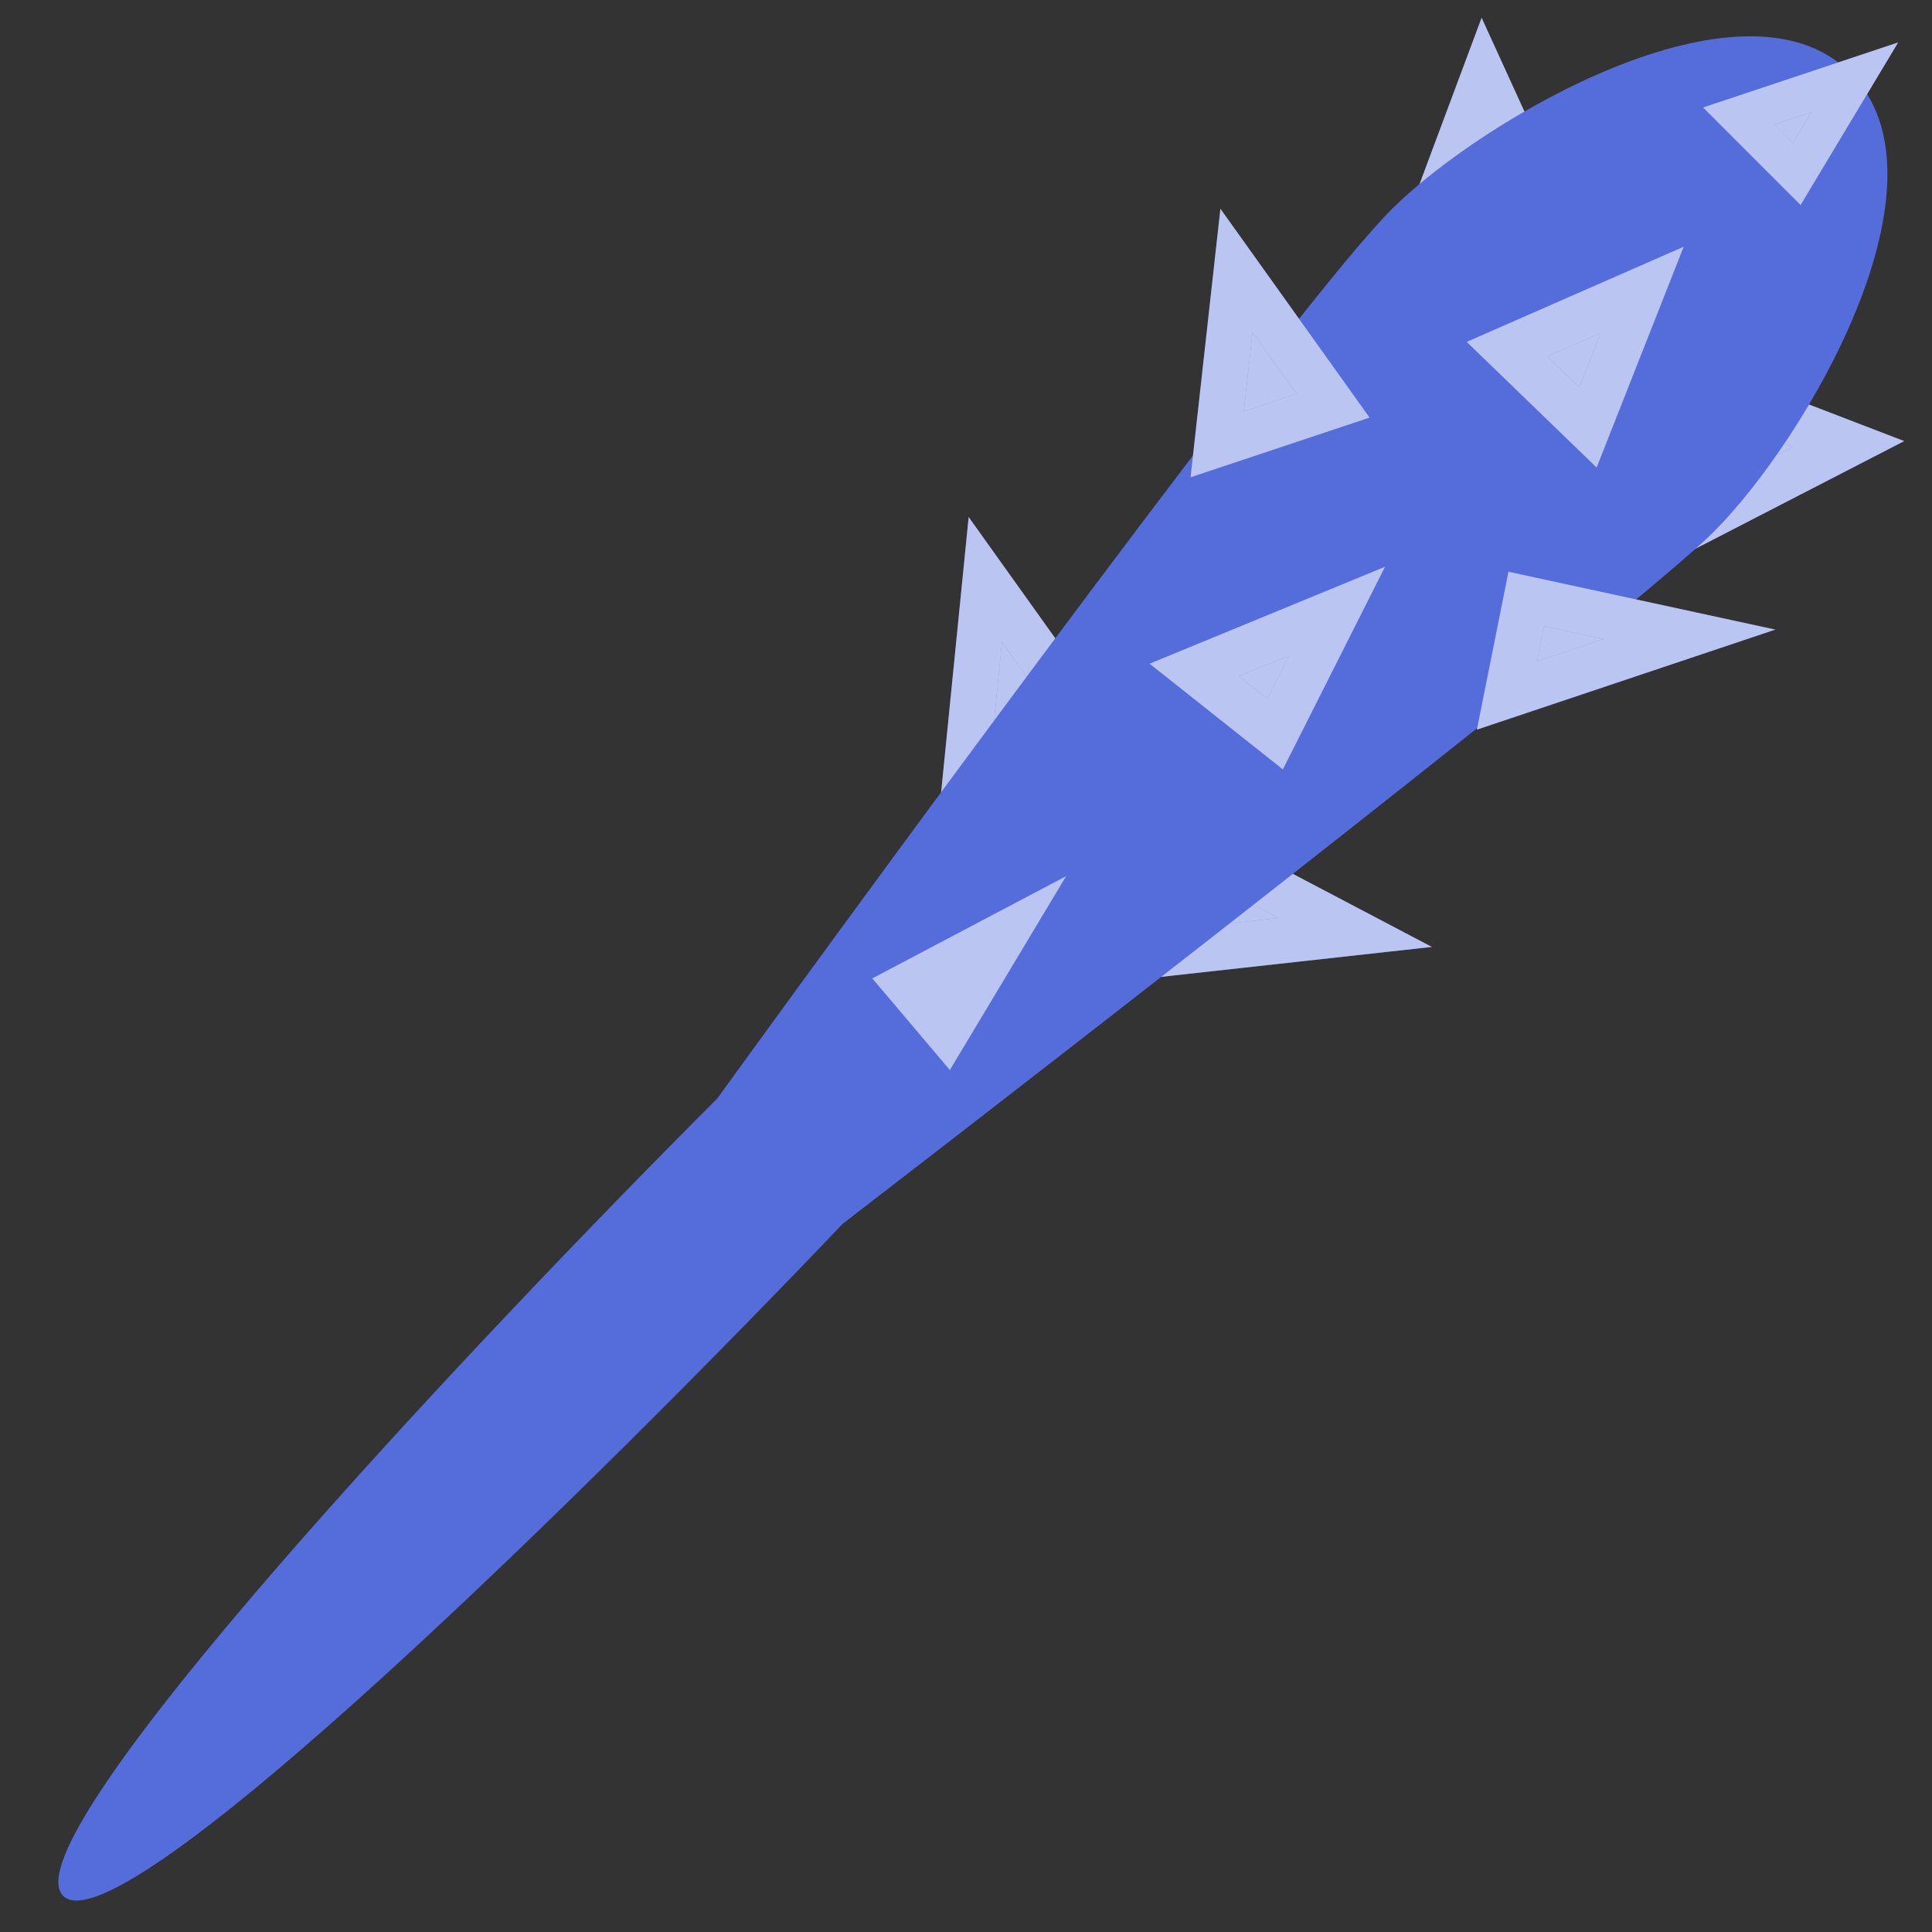 <svg width="50" height="50" viewBox="0 0 50 50" fill="none" xmlns="http://www.w3.org/2000/svg">
<rect x="0" y="0" width="50" height="50" fill="#333333" stroke="none"/>
<path d="M39.867 5.216L38.399 2L37 5.748L39.867 5.216Z" fill="#546DDB"/>
<path d="M39.867 5.216L38.399 2L37 5.748L39.867 5.216Z" fill="white" fill-opacity="0.6"/>
<path d="M39.867 5.216L38.399 2L37 5.748L39.867 5.216Z" stroke="#546DDB" stroke-width="1.18"/>
<path d="M39.867 5.216L38.399 2L37 5.748L39.867 5.216Z" stroke="white" stroke-opacity="0.6" stroke-width="1.18"/>
<path d="M44.333 10.146L47.841 11.494L44.286 13.327L44.333 10.146Z" fill="#546DDB"/>
<path d="M44.333 10.146L47.841 11.494L44.286 13.327L44.333 10.146Z" fill="white" fill-opacity="0.6"/>
<path d="M44.333 10.146L47.841 11.494L44.286 13.327L44.333 10.146Z" stroke="#546DDB" stroke-width="1.18"/>
<path d="M44.333 10.146L47.841 11.494L44.286 13.327L44.333 10.146Z" stroke="white" stroke-opacity="0.6" stroke-width="1.18"/>
<path d="M28 18.5L25.5 15L25 20L28 18.5Z" fill="#546DDB"/>
<path d="M28 18.5L25.5 15L25 20L28 18.5Z" fill="white" fill-opacity="0.6"/>
<path d="M28 18.5L25.5 15L25 20L28 18.5Z" stroke="#546DDB" stroke-width="1.18"/>
<path d="M28 18.5L25.5 15L25 20L28 18.5Z" stroke="white" stroke-opacity="0.6" stroke-width="1.18"/>
<path d="M31.17 22.079L35.076 24.132L30.589 24.628L31.17 22.079Z" fill="#546DDB"/>
<path d="M31.17 22.079L35.076 24.132L30.589 24.628L31.17 22.079Z" fill="white" fill-opacity="0.6"/>
<path d="M31.17 22.079L35.076 24.132L30.589 24.628L31.17 22.079Z" stroke="#546DDB" stroke-width="1.18"/>
<path d="M31.17 22.079L35.076 24.132L30.589 24.628L31.17 22.079Z" stroke="white" stroke-opacity="0.6" stroke-width="1.18"/>
<path d="M44.352 13.763C46.76 11.355 50.667 4.667 47.886 1.886C45.106 -0.894 38.321 3.109 36.01 5.421C33.698 7.733 23.416 21.723 18.563 28.429C12.302 34.69 0.151 47.582 1.634 49.065C3.117 50.548 15.701 38.088 21.807 31.673C28.519 26.506 42.425 15.689 44.352 13.763Z" fill="#546DDB"/>
<path d="M34.5 10.5L32 7L31.5 11.5L34.5 10.5Z" fill="#546DDB"/>
<path d="M34.5 10.5L32 7L31.5 11.5L34.5 10.5Z" fill="white" fill-opacity="0.6"/>
<path d="M34.5 10.5L32 7L31.5 11.5L34.5 10.5Z" stroke="#546DDB" stroke-width="1.18"/>
<path d="M34.5 10.5L32 7L31.5 11.5L34.5 10.5Z" stroke="white" stroke-opacity="0.6" stroke-width="1.18"/>
<path d="M46.5 4.5L48 2L45 3L46.5 4.5Z" fill="#546DDB"/>
<path d="M46.5 4.5L48 2L45 3L46.5 4.5Z" fill="white" fill-opacity="0.6"/>
<path d="M46.5 4.5L48 2L45 3L46.5 4.5Z" stroke="#546DDB"/>
<path d="M46.5 4.5L48 2L45 3L46.5 4.5Z" stroke="white" stroke-opacity="0.6"/>
<path d="M41.096 11.062L42.5 7.5L39 9.035L41.096 11.062Z" fill="#546DDB"/>
<path d="M41.096 11.062L42.5 7.5L39 9.035L41.096 11.062Z" fill="white" fill-opacity="0.6"/>
<path d="M41.096 11.062L42.5 7.5L39 9.035L41.096 11.062Z" stroke="#546DDB" stroke-width="1.18"/>
<path d="M41.096 11.062L42.5 7.5L39 9.035L41.096 11.062Z" stroke="white" stroke-opacity="0.6" stroke-width="1.18"/>
<path d="M33 19L34.605 15.816L30.906 17.339L33 19Z" fill="#546DDB"/>
<path d="M33 19L34.605 15.816L30.906 17.339L33 19Z" fill="white" fill-opacity="0.6"/>
<path d="M33 19L34.605 15.816L30.906 17.339L33 19Z" stroke="#546DDB" stroke-width="1.18"/>
<path d="M33 19L34.605 15.816L30.906 17.339L33 19Z" stroke="white" stroke-opacity="0.6" stroke-width="1.18"/>
<path d="M24.5 26.682L26 24.181L23.5 25.5L24.5 26.682Z" fill="#546DDB"/>
<path d="M24.5 26.682L26 24.181L23.5 25.5L24.5 26.682Z" fill="white" fill-opacity="0.6"/>
<path d="M24.5 26.682L26 24.181L23.5 25.5L24.5 26.682Z" stroke="#546DDB" stroke-width="1.18"/>
<path d="M24.5 26.682L26 24.181L23.5 25.5L24.5 26.682Z" stroke="white" stroke-opacity="0.6" stroke-width="1.18"/>
<path d="M39.5 15.5L43.725 16.416L39 18L39.5 15.5Z" fill="#546DDB"/>
<path d="M39.5 15.5L43.725 16.416L39 18L39.5 15.5Z" fill="white" fill-opacity="0.6"/>
<path d="M39.5 15.5L43.725 16.416L39 18L39.5 15.5Z" stroke="#546DDB" stroke-width="1.18"/>
<path d="M39.5 15.5L43.725 16.416L39 18L39.5 15.5Z" stroke="white" stroke-opacity="0.6" stroke-width="1.18"/>
</svg>
